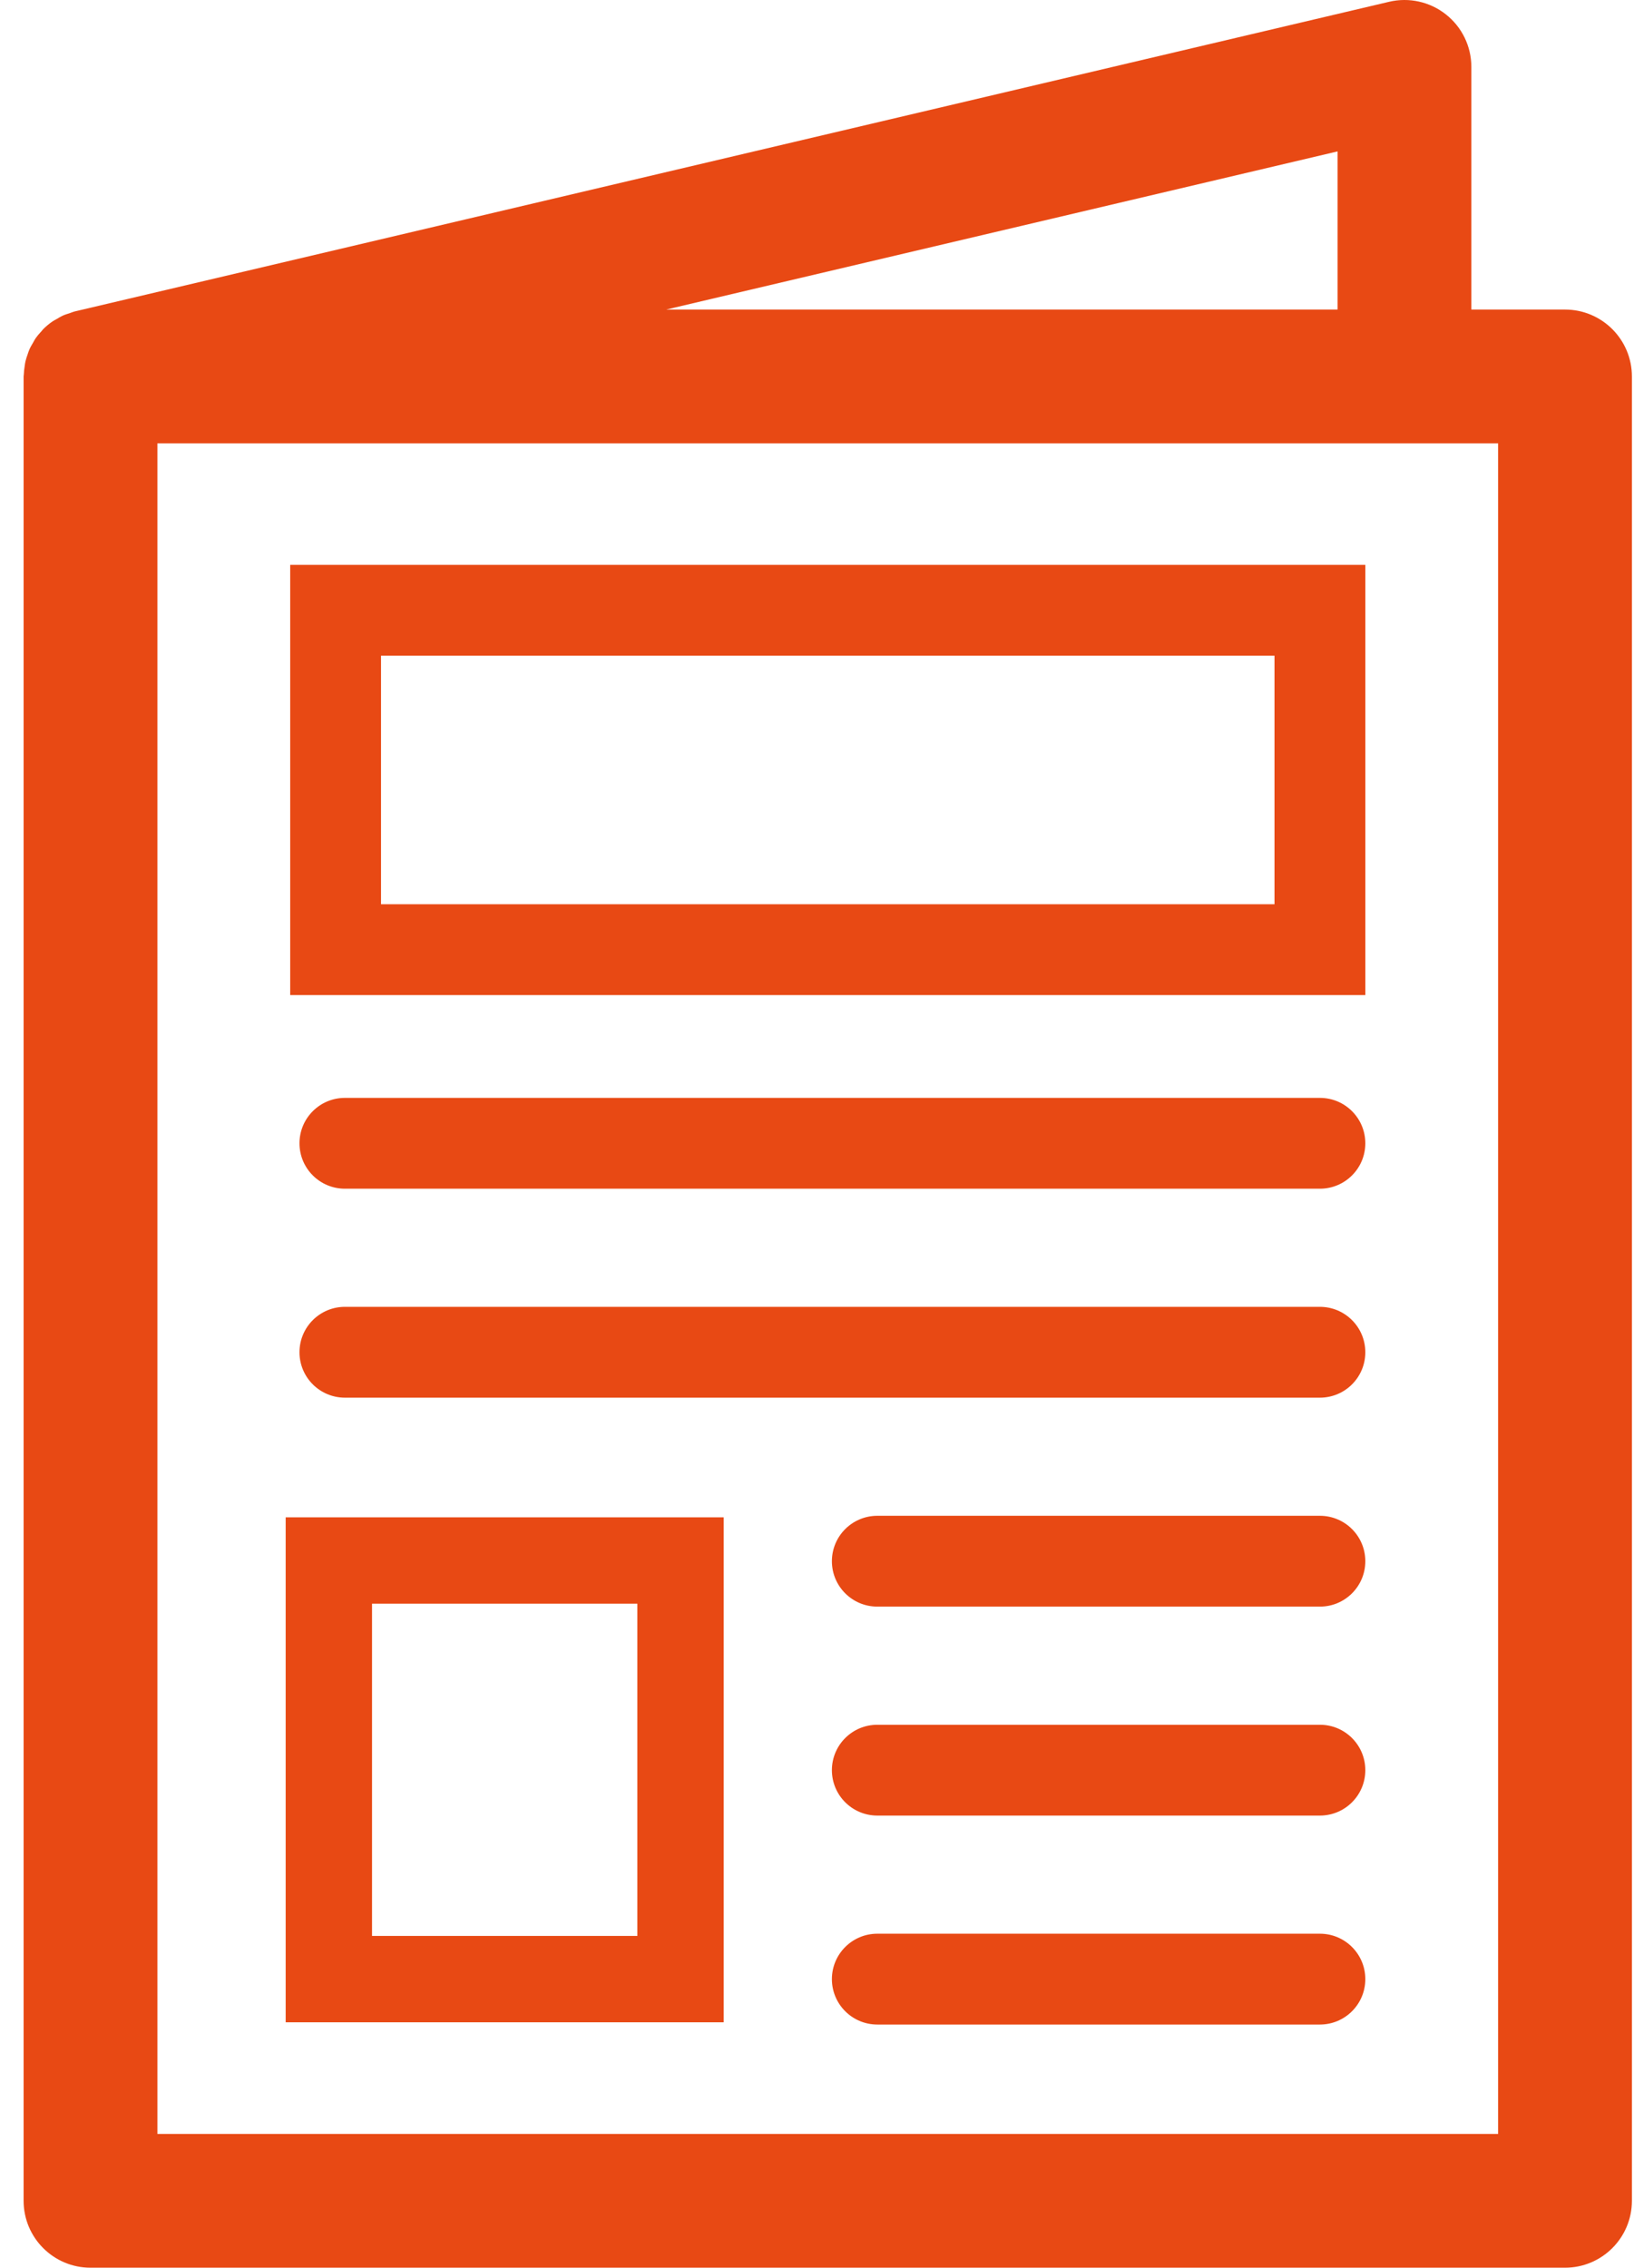 <?xml version="1.0" encoding="UTF-8" standalone="no"?>
<svg width="67px" height="93px" viewBox="0 0 67 93" version="1.1" xmlns="http://www.w3.org/2000/svg" xmlns:xlink="http://www.w3.org/1999/xlink">
    <!-- Generator: Sketch 3.7 (28169) - http://www.bohemiancoding.com/sketch -->
    <title>newspaper</title>
    <desc>Created with Sketch.</desc>
    <defs></defs>
    <g id="Page-1" stroke="none" stroke-width="1" fill="none" fill-rule="evenodd">
        <g id="newspaper" fill="#E84914">
            <path d="M64.171,12.693 L60.331,12.693 L60.331,2.743 C60.331,1.905 59.948,1.113 59.29,0.593 C58.634,0.072 57.773,-0.119 56.959,0.073 L3.082,12.766 C2.997,12.786 2.92,12.82 2.839,12.848 C2.765,12.873 2.689,12.891 2.619,12.922 C2.506,12.971 2.403,13.033 2.3,13.095 C2.257,13.121 2.211,13.14 2.17,13.168 C2.028,13.264 1.896,13.373 1.775,13.493 C1.752,13.516 1.734,13.545 1.711,13.569 C1.619,13.668 1.53,13.771 1.453,13.882 C1.416,13.935 1.389,13.994 1.356,14.05 C1.303,14.141 1.248,14.231 1.206,14.327 C1.177,14.392 1.158,14.46 1.134,14.527 C1.1,14.623 1.067,14.719 1.043,14.82 C1.027,14.889 1.019,14.96 1.009,15.031 C0.993,15.136 0.98,15.24 0.977,15.347 C0.976,15.377 0.968,15.406 0.968,15.436 L0.968,90.241 C0.968,91.756 2.196,92.984 3.711,92.984 L64.171,92.984 C65.686,92.984 66.914,91.756 66.914,90.241 L66.914,15.436 C66.914,13.921 65.686,12.693 64.171,12.693 L64.171,12.693 Z M54.845,6.208 L54.845,12.693 L27.316,12.693 L54.845,6.208 Z M61.428,87.498 L6.454,87.498 L6.454,18.179 L57.588,18.179 L61.428,18.179 L61.428,87.498 Z" id="Fill-11"></path>
            <path d="M11.714,82.921 L29.675,82.921 L29.675,62.216 L11.714,62.216 L11.714,82.921 Z M15.255,79.38 L26.134,79.38 L26.134,65.757 L15.255,65.757 L15.255,79.38 Z" id="Fill-14"></path>
            <path d="M11.899,40.802 L55.984,40.802 L55.984,23.162 L11.899,23.162 L11.899,40.802 Z M15.623,37.077 L52.259,37.077 L52.259,26.886 L15.623,26.886 L15.623,37.077 Z" id="Fill-16"></path>
            <path d="M54.121,45.017 L14.142,45.017 C13.114,45.017 12.28,45.851 12.28,46.879 C12.28,47.908 13.114,48.741 14.142,48.741 L54.121,48.741 C55.15,48.741 55.983,47.908 55.983,46.879 C55.983,45.851 55.15,45.017 54.121,45.017" id="Fill-17"></path>
            <path d="M54.121,53.585 L14.142,53.585 C13.114,53.585 12.28,54.419 12.28,55.447 C12.28,56.476 13.114,57.309 14.142,57.309 L54.121,57.309 C55.15,57.309 55.983,56.476 55.983,55.447 C55.983,54.419 55.15,53.585 54.121,53.585" id="Fill-18"></path>
            <path d="M54.121,62.153 L35.974,62.153 C34.945,62.153 34.111,62.987 34.111,64.015 C34.111,65.044 34.945,65.877 35.974,65.877 L54.121,65.877 C55.15,65.877 55.983,65.044 55.983,64.015 C55.983,62.987 55.15,62.153 54.121,62.153" id="Fill-19"></path>
            <path d="M54.121,70.721 L35.974,70.721 C34.945,70.721 34.111,71.555 34.111,72.583 C34.111,73.612 34.945,74.445 35.974,74.445 L54.121,74.445 C55.15,74.445 55.983,73.612 55.983,72.583 C55.983,71.555 55.15,70.721 54.121,70.721" id="Fill-20"></path>
            <path d="M54.121,79.289 L35.974,79.289 C34.945,79.289 34.111,80.123 34.111,81.151 C34.111,82.18 34.945,83.013 35.974,83.013 L54.121,83.013 C55.15,83.013 55.983,82.18 55.983,81.151 C55.983,80.123 55.15,79.289 54.121,79.289" id="Fill-21"></path>
        </g>
    </g>
</svg>